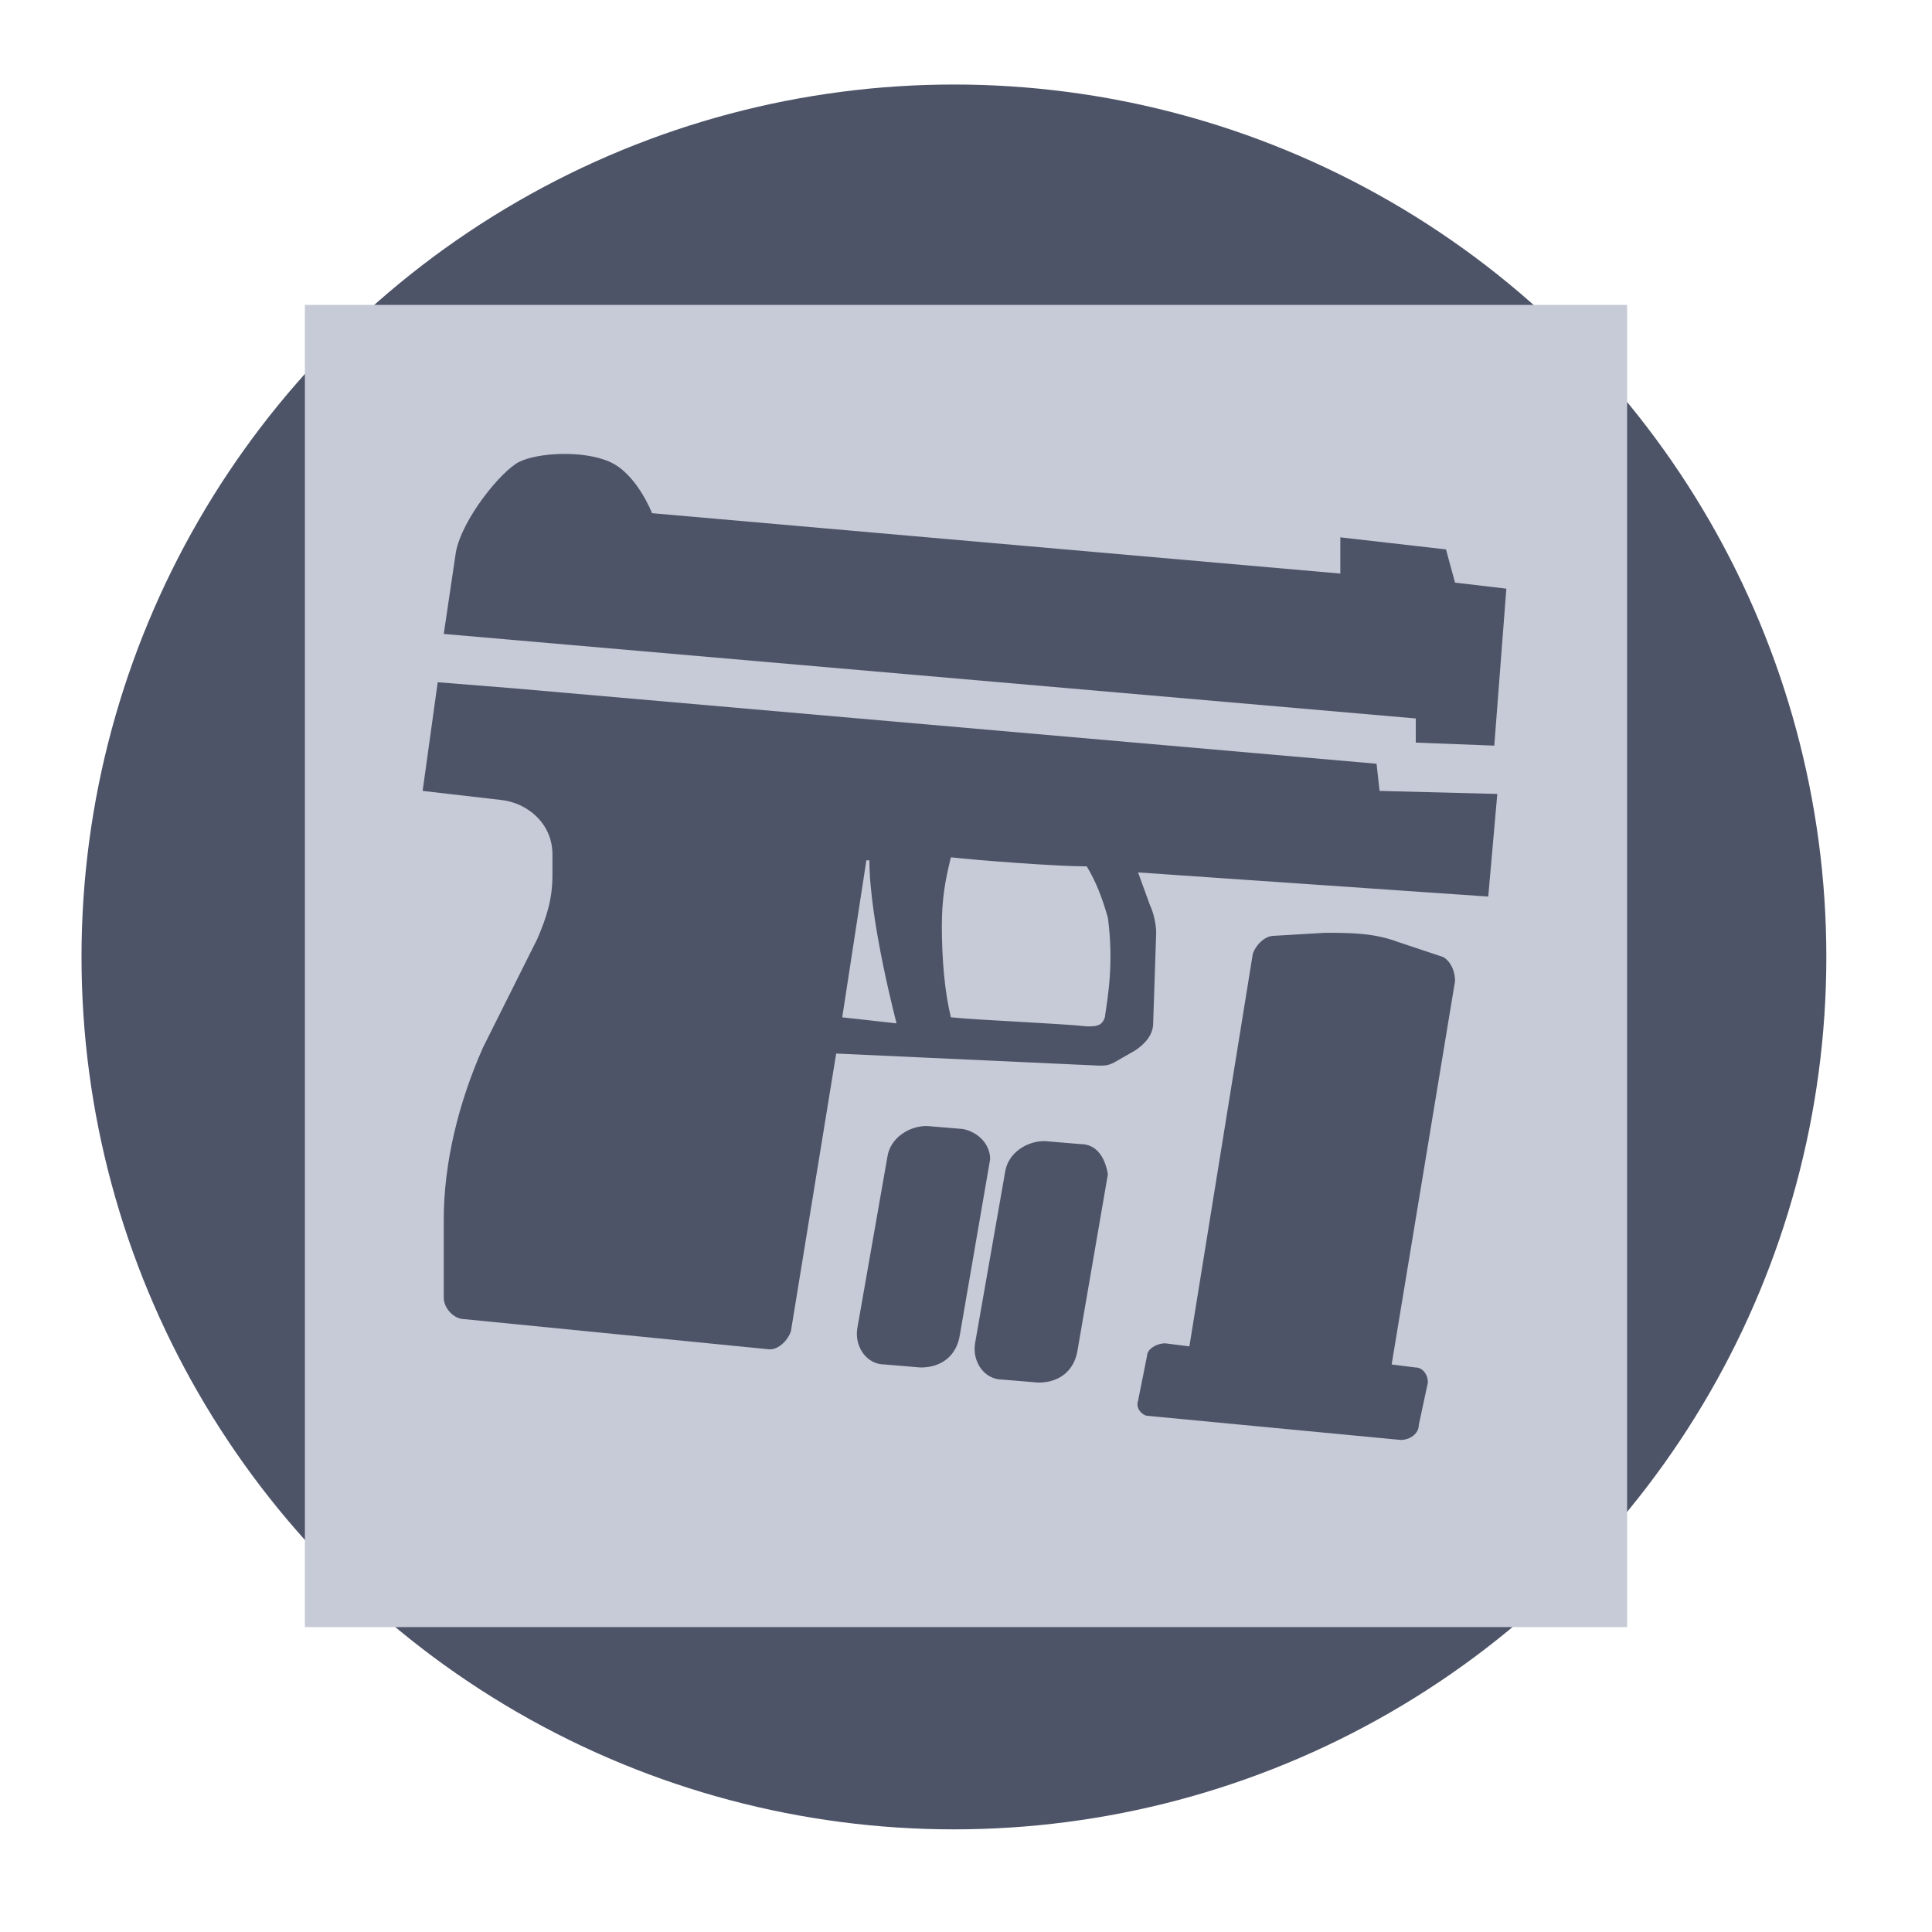 <svg xmlns="http://www.w3.org/2000/svg" viewBox="0 0 64 64" enable-background="new 0 0 64 64"><style type="text/css">.st0{fill:#4E5468;} .st1{fill:#C7CBD7;}</style><circle class="st0" cx="31.6" cy="31.7" r="28.9"/><path class="st1" d="M10.1 10.1h43.8v43.8h-43.8z"/><path class="st0" d="M31.9 37.4l-1.2-.1c-.6 0-1.2.4-1.3 1l-1 5.7c-.1.6.3 1.2.9 1.2l1.2.1c.7 0 1.2-.4 1.3-1.1l1-5.8c0-.5-.4-.9-.9-1zM47.8 31.7l-1.5-.5c-.8-.3-1.6-.3-2.4-.3l-1.7.1c-.3 0-.6.3-.7.6l-2.1 13-.8-.1c-.3 0-.6.2-.6.4l-.3 1.5c-.1.3.2.5.3.5l8.4.8c.3 0 .6-.2.6-.5l.3-1.4c0-.3-.2-.5-.4-.5l-.8-.1 2.1-12.7c0-.4-.2-.7-.4-.8zM48.2 19.3l-.3-1.1-3.5-.4v1.2l-22.8-2s-.5-1.3-1.4-1.7-2.4-.3-3 0-1.9 1.9-2.1 3l-.4 2.7 32.2 2.8v.8l2.6.1.4-5.2-1.7-.2zM35.8 37.9l-1.2-.1c-.6 0-1.2.4-1.3 1l-1 5.7c-.1.6.3 1.2.9 1.2l1.2.1c.7 0 1.2-.4 1.3-1.1l1-5.8c-.1-.6-.4-1-.9-1zM45.6 25.3l-28.6-2.5-2.5-.2-.5 3.6 2.6.3c.9.1 1.7.8 1.7 1.8v.7c0 .8-.2 1.4-.5 2.1l-1.8 3.6c-.8 1.8-1.3 3.8-1.3 5.7v2.6c0 .3.3.7.7.7l10.1 1c.3 0 .6-.3.7-.6l1.5-9.2 8.7.4c.2 0 .3 0 .5-.1l.7-.4c.3-.2.6-.5.6-.9l.1-3c0-.3-.1-.7-.2-.9l-.4-1.1 11.6.8.3-3.4-3.9-.1-.1-.9zm-17.7 8.4l.8-5.2h.1c0 2 .9 5.4.9 5.4l-1.8-.2zm8.7 0c-.1.3-.3.3-.6.3-.9-.1-3.5-.2-4.5-.3-.2-.8-.3-1.9-.3-3 0-.9.1-1.5.3-2.3.9.1 3.5.3 4.5.3.3.5.5 1 .7 1.7.2 1.5 0 2.6-.1 3.3z"/></svg>
